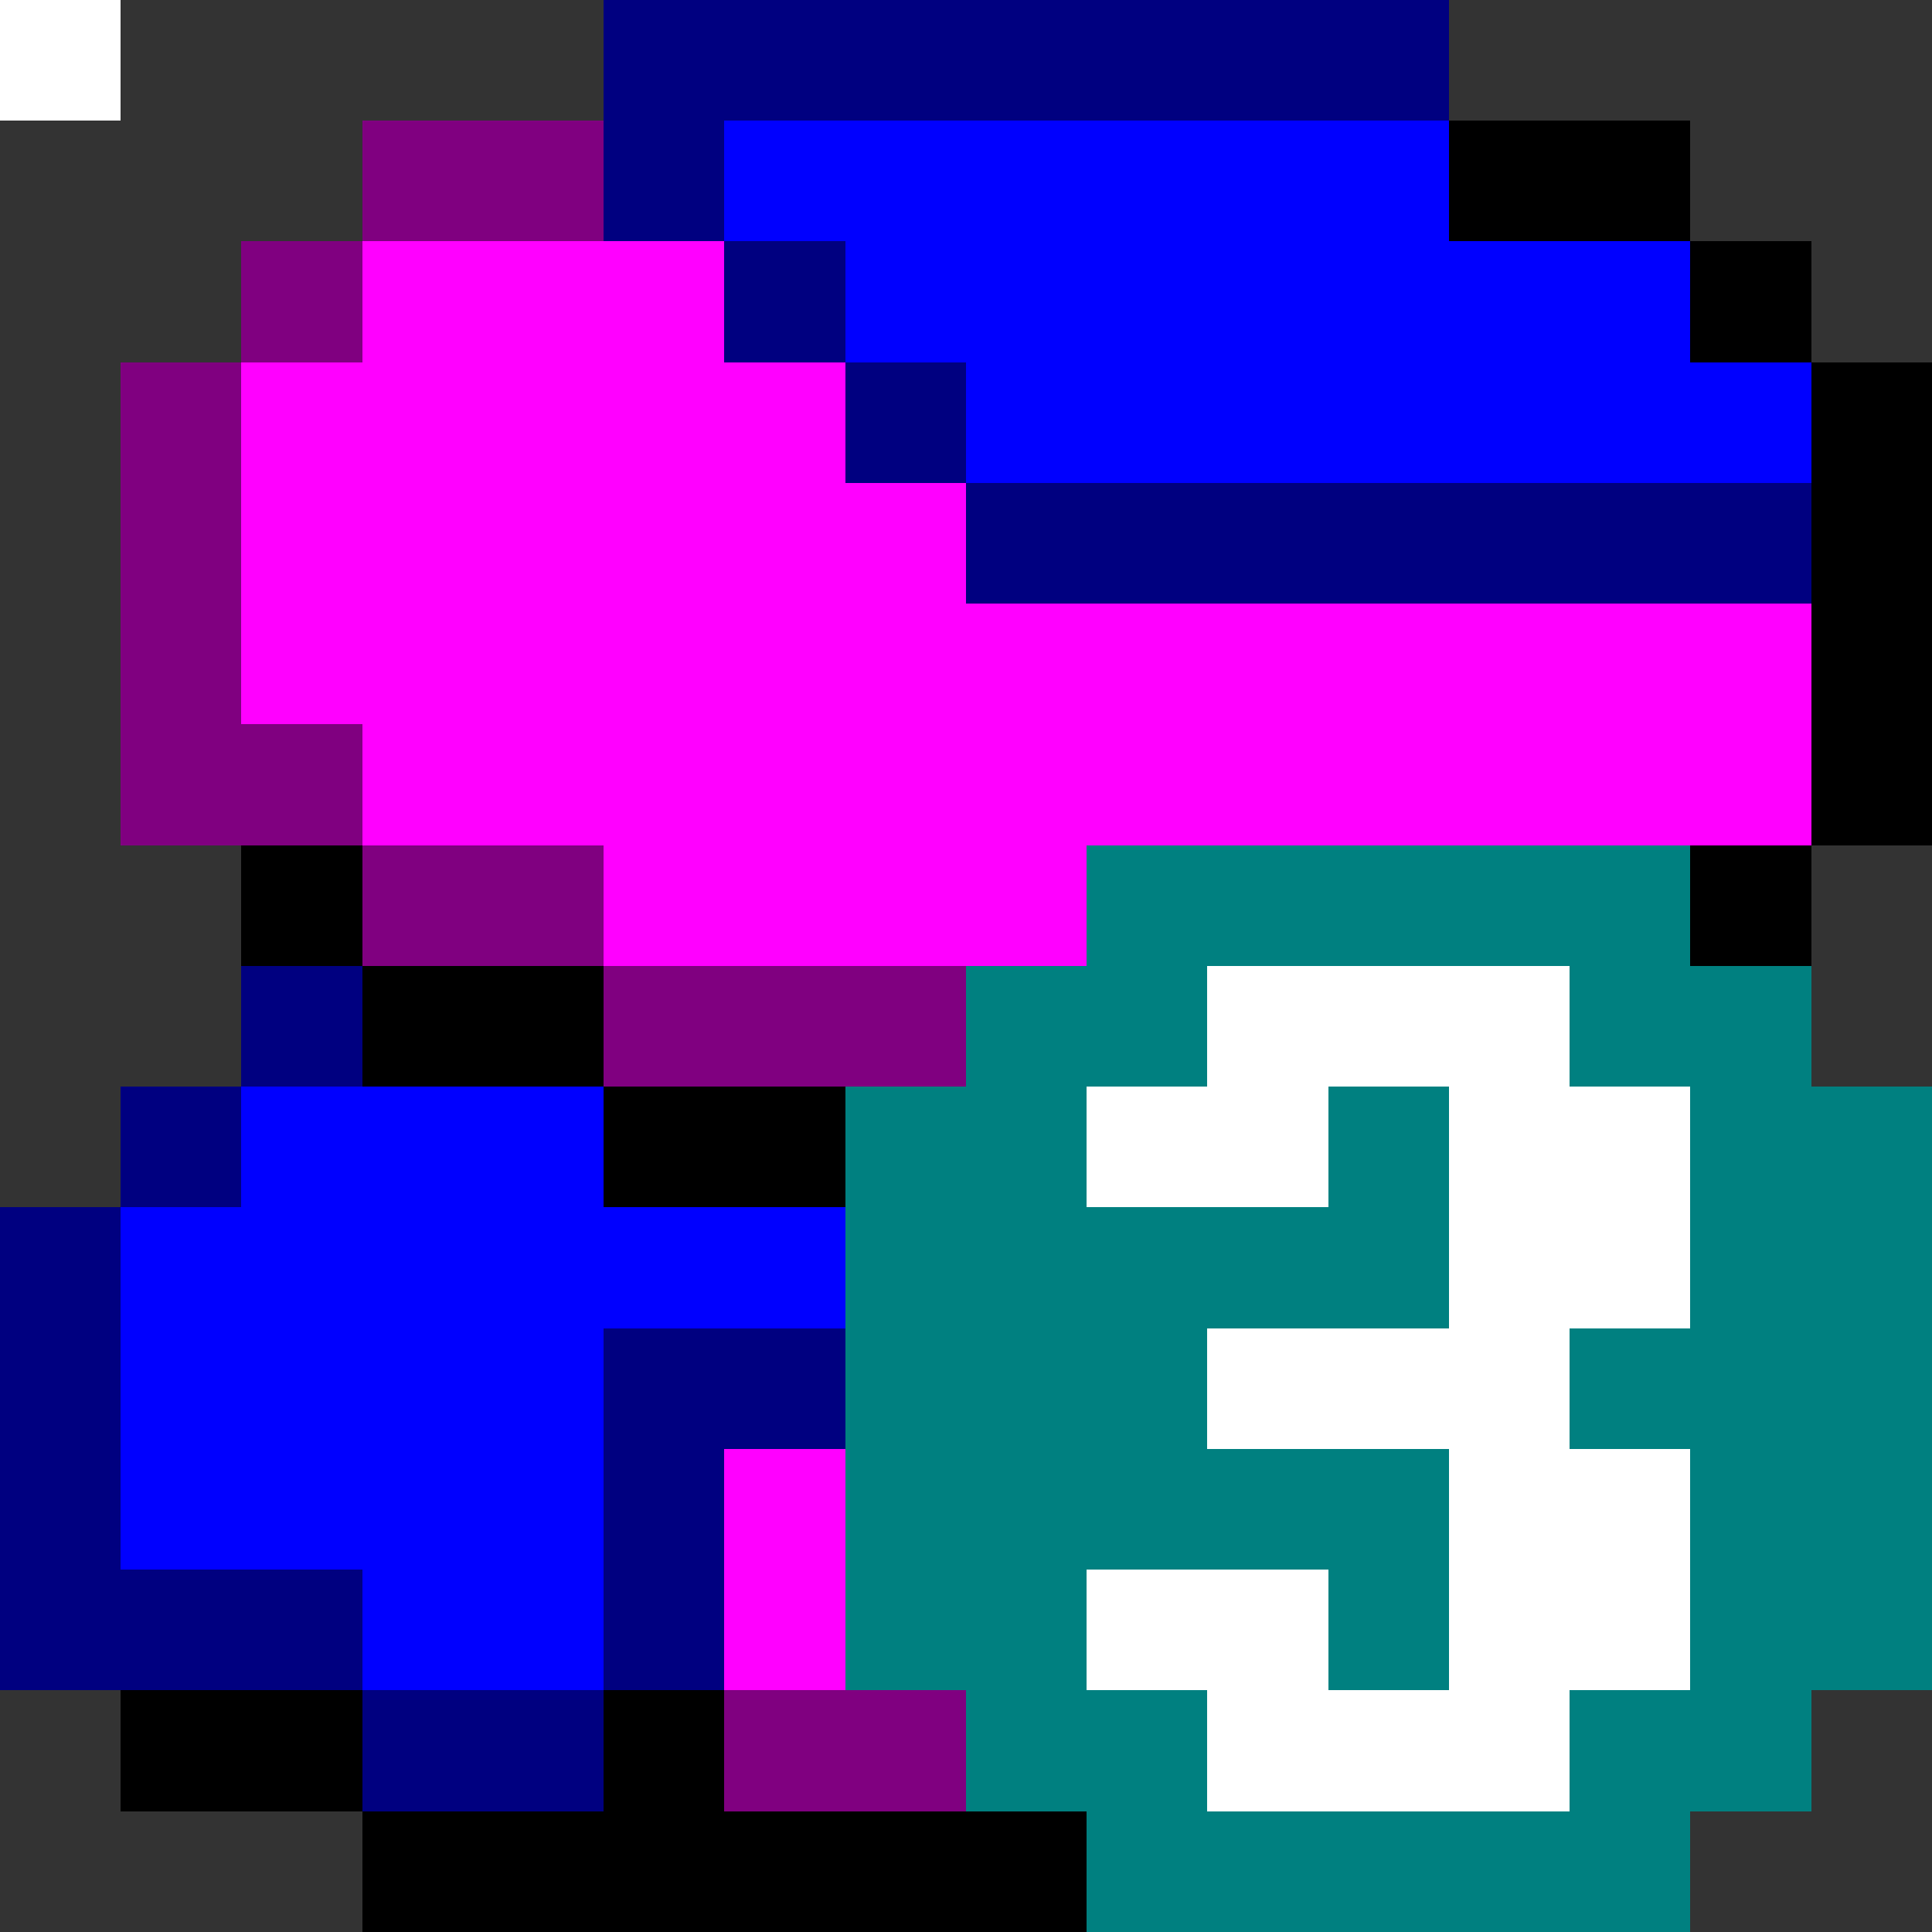 <svg xmlns="http://www.w3.org/2000/svg" viewBox="0 -0.5 16 16" shape-rendering="crispEdges">
<rect x="0" y="-0.5" width="16" height="16" fill="#333333" stroke="none"/>
<path stroke="#000080" d="M0 0h1M5 0h7M5 1h1M6 2h1M7 3h1M8 4h7M2 8h1M1 9h1M0 10h1M0 11h1M5 11h2M0 12h1M5 12h1M0 13h3M5 13h1M3 14h2" />
<path stroke="#800080" d="M0 0h1M3 1h2M2 2h1M1 3h1M1 4h1M1 5h1M1 6h2M3 7h2M5 8h3M6 14h2" />
<path stroke="#0000ff" d="M0 0h1M6 1h6M7 2h7M8 3h7M2 9h3M1 10h6M1 11h4M1 12h4M3 13h2" />
<path stroke="#000000" d="M0 0h1M12 1h2M14 2h1M15 3h1M15 4h1M15 5h1M15 6h1M2 7h1M14 7h1M3 8h2M5 9h2M1 14h2M5 14h1M3 15h6" />
<path stroke="#ff00ff" d="M0 0h1M3 2h3M2 3h5M2 4h6M2 5h13M3 6h12M5 7h4M6 12h1M6 13h1" />
<path stroke="#008080" d="M0 0h1M9 7h5M8 8h2M13 8h2M7 9h2M11 9h1M14 9h2M7 10h5M14 10h2M7 11h3M13 11h3M7 12h5M14 12h2M7 13h2M11 13h1M14 13h2M8 14h2M13 14h2M9 15h5" />
<path stroke="#ffffff" d="M0 0h1M10 8h3M9 9h2M12 9h2M12 10h2M10 11h3M12 12h2M9 13h2M12 13h2M10 14h3" />
</svg>